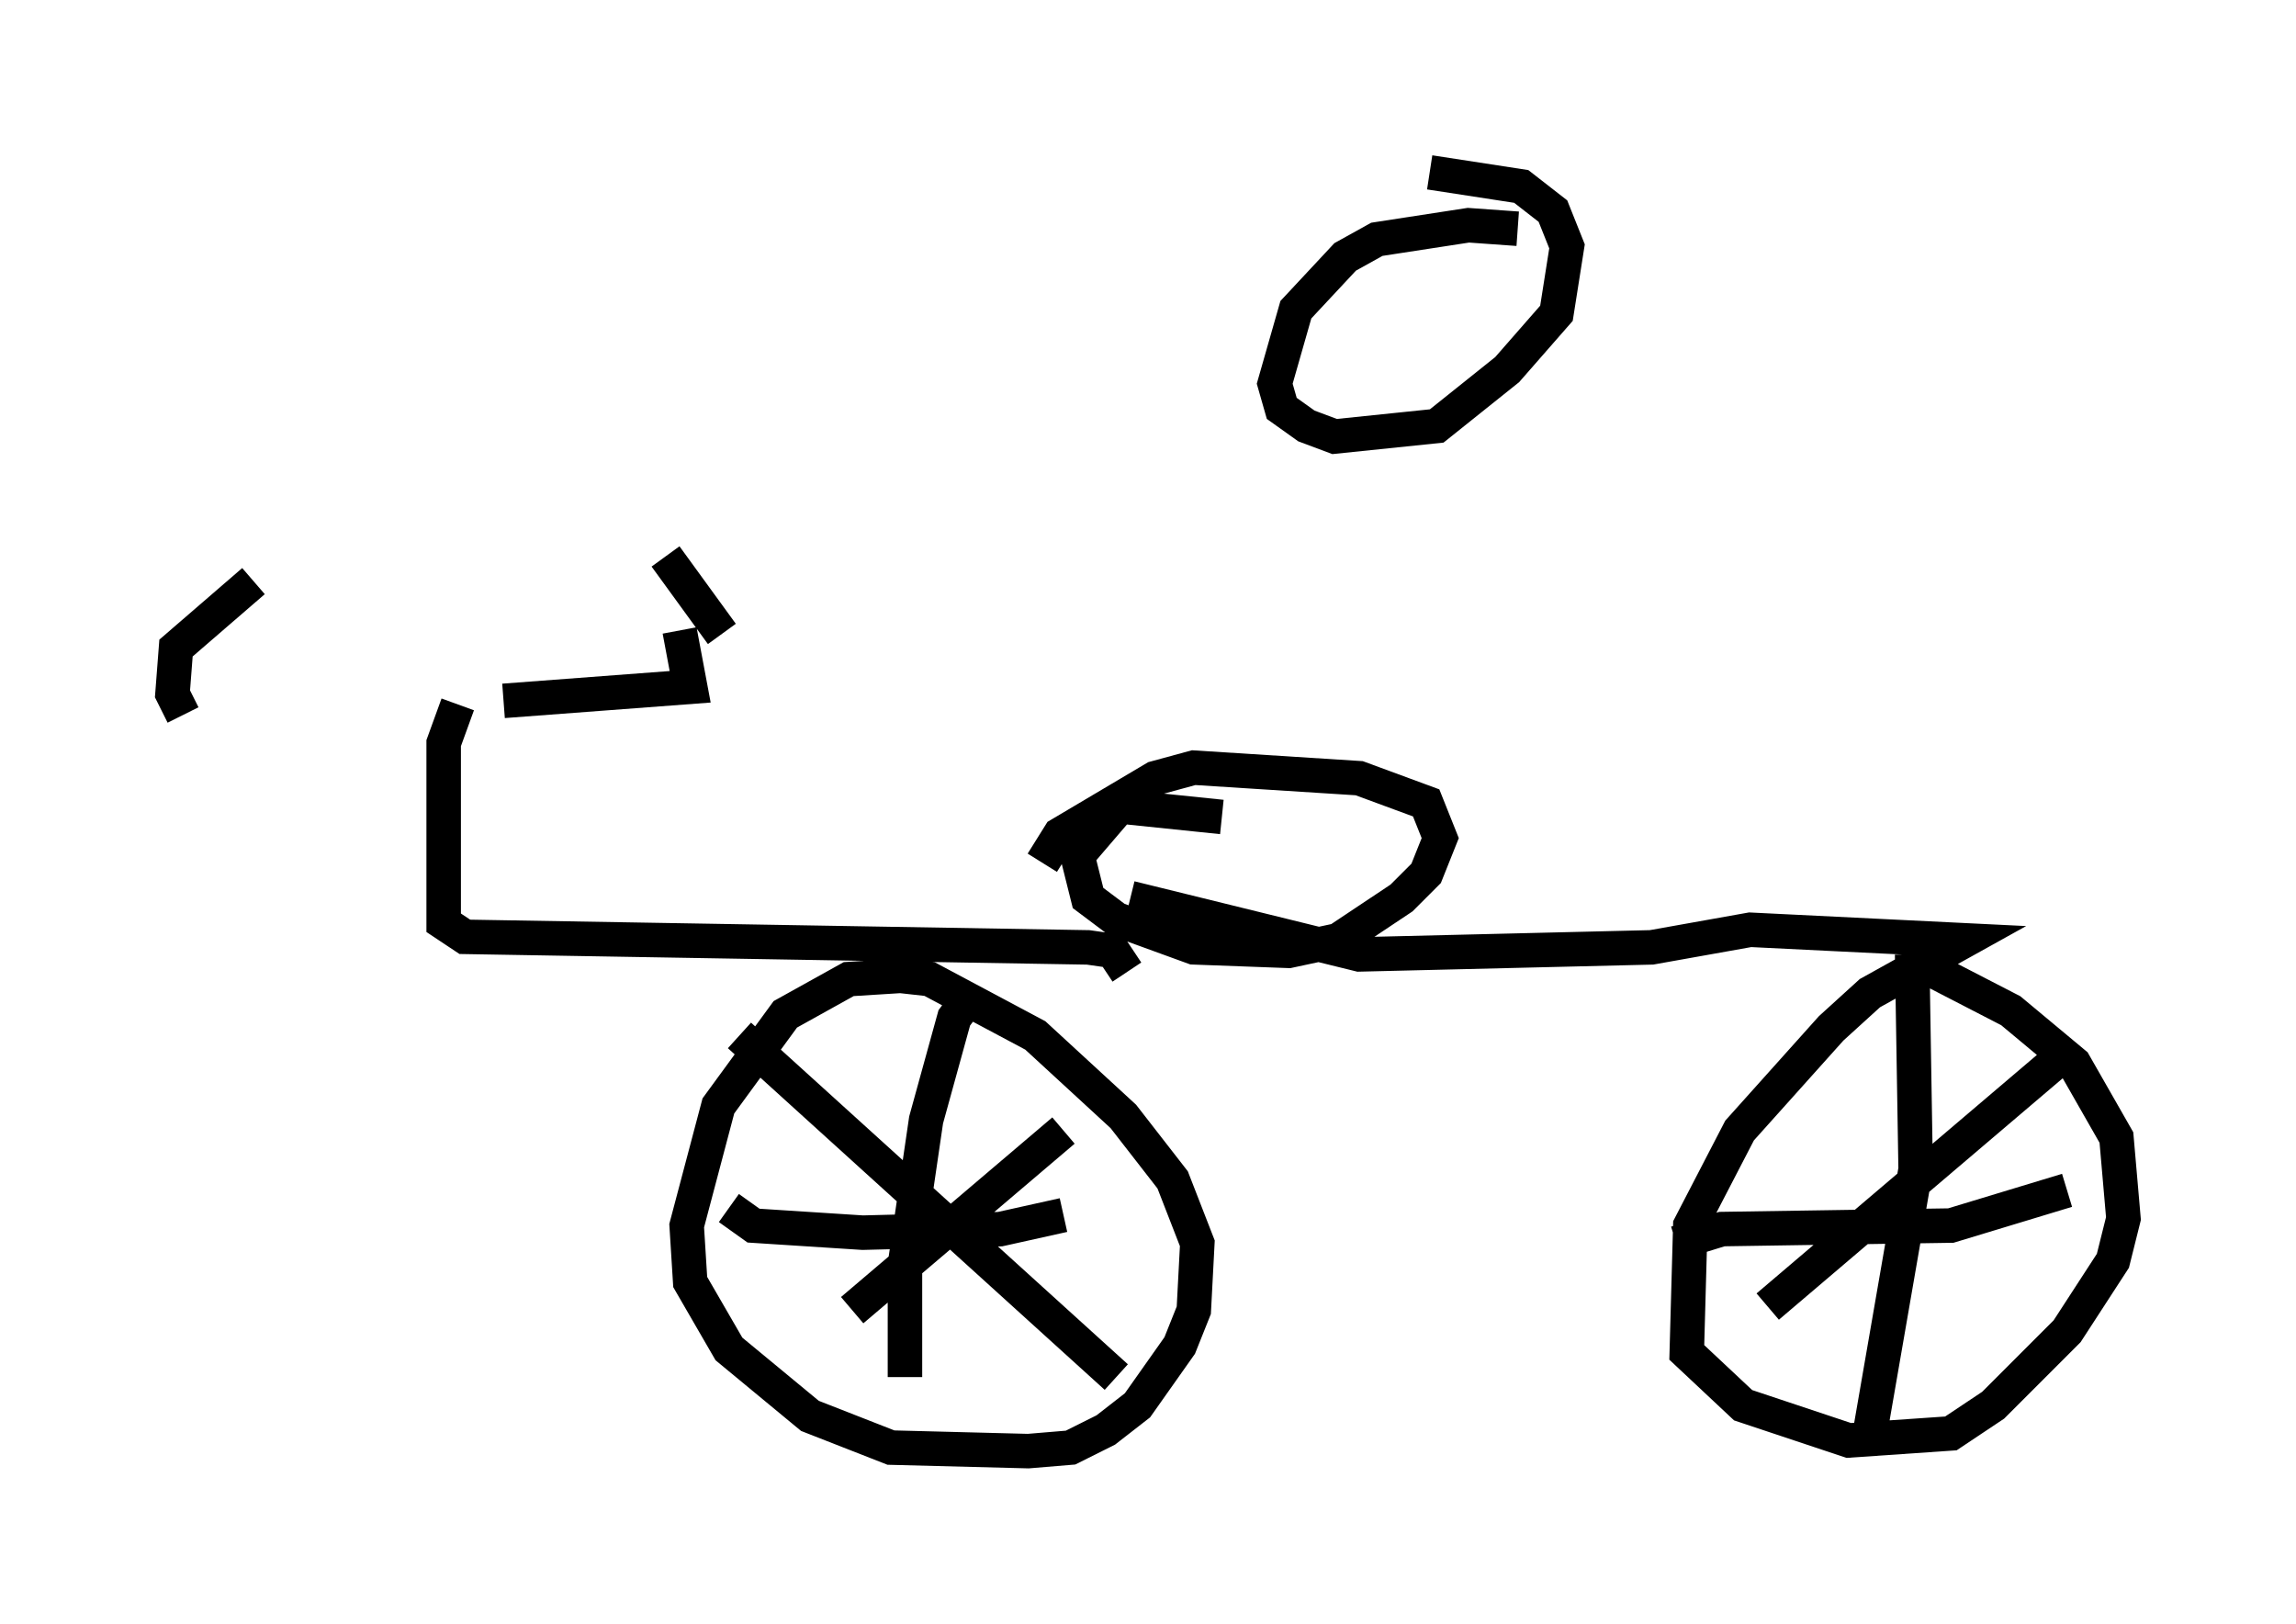 <?xml version="1.0" encoding="utf-8" ?>
<svg baseProfile="full" height="47.057" version="1.1" width="66.555" xmlns="http://www.w3.org/2000/svg" xmlns:ev="http://www.w3.org/2001/xml-events" xmlns:xlink="http://www.w3.org/1999/xlink"><defs /><rect fill="white" height="47.057" width="66.555" x="0" y="0" /><path d="M5, 20.313 m9.596, 0.0 l5.41, -0.408 -0.306, -1.633 m-14.394, 2.45 l-0.306, -0.613 0.102, -1.327 l2.246, -1.94 m13.577, 1.531 l-1.633, -2.246 m-6.023, 4.288 l-0.408, 1.123 0.0, 5.206 l0.613, 0.408 18.069, 0.306 l0.715, 0.102 0.408, 0.613 m-6.431, 0.102 l-1.633, 0.102 -1.838, 1.021 l-1.94, 2.654 -0.919, 3.471 l0.102, 1.633 1.123, 1.94 l2.348, 1.94 2.348, 0.919 l3.981, 0.102 1.225, -0.102 l1.021, -0.51 0.919, -0.715 l1.225, -1.735 0.408, -1.021 l0.102, -1.94 -0.715, -1.838 l-1.429, -1.838 -2.552, -2.348 l-3.063, -1.633 -1.838, -0.204 m3.165, 0.51 l-0.613, 0.817 -0.817, 2.96 l-0.613, 4.185 0.0, 3.267 m-5.104, -4.9 l0.715, 0.51 3.165, 0.204 l3.981, -0.102 1.838, -0.408 m0.0, -2.45 l-6.125, 5.206 m-3.267, -7.963 l10.923, 9.902 m0.408, -13.883 l6.635, 1.633 8.473, -0.204 l2.858, -0.51 6.227, 0.306 l-2.756, 1.531 -1.123, 1.021 l-2.654, 2.96 -1.429, 2.756 l-0.102, 3.675 1.633, 1.531 l3.063, 1.021 2.96, -0.204 l1.225, -0.817 2.144, -2.144 l1.327, -2.042 0.306, -1.225 l-0.204, -2.348 -1.225, -2.144 l-1.838, -1.531 -3.165, -1.633 m0.306, 0.0 l0.102, 6.227 -1.327, 7.656 m-5.615, -5.513 l1.327, -0.408 6.635, -0.102 l3.369, -1.021 m0.204, -4.185 l-8.881, 7.554 m-15.823, -14.19 l-2.96, -0.306 -1.225, 1.429 l0.306, 1.225 0.817, 0.613 l2.246, 0.817 2.756, 0.102 l1.429, -0.306 1.838, -1.225 l0.715, -0.715 0.408, -1.021 l-0.408, -1.021 -1.94, -0.715 l-4.798, -0.306 -1.123, 0.306 l-2.756, 1.633 -0.51, 0.817 m13.781, -18.375 l-1.429, -0.102 -2.654, 0.408 l-0.919, 0.51 -1.429, 1.531 l-0.613, 2.144 0.204, 0.715 l0.715, 0.51 0.817, 0.306 l2.96, -0.306 2.042, -1.633 l1.429, -1.633 0.306, -1.94 l-0.408, -1.021 -0.919, -0.715 l-2.654, -0.408 " fill="none" stroke="black" stroke-width="1" /></svg>